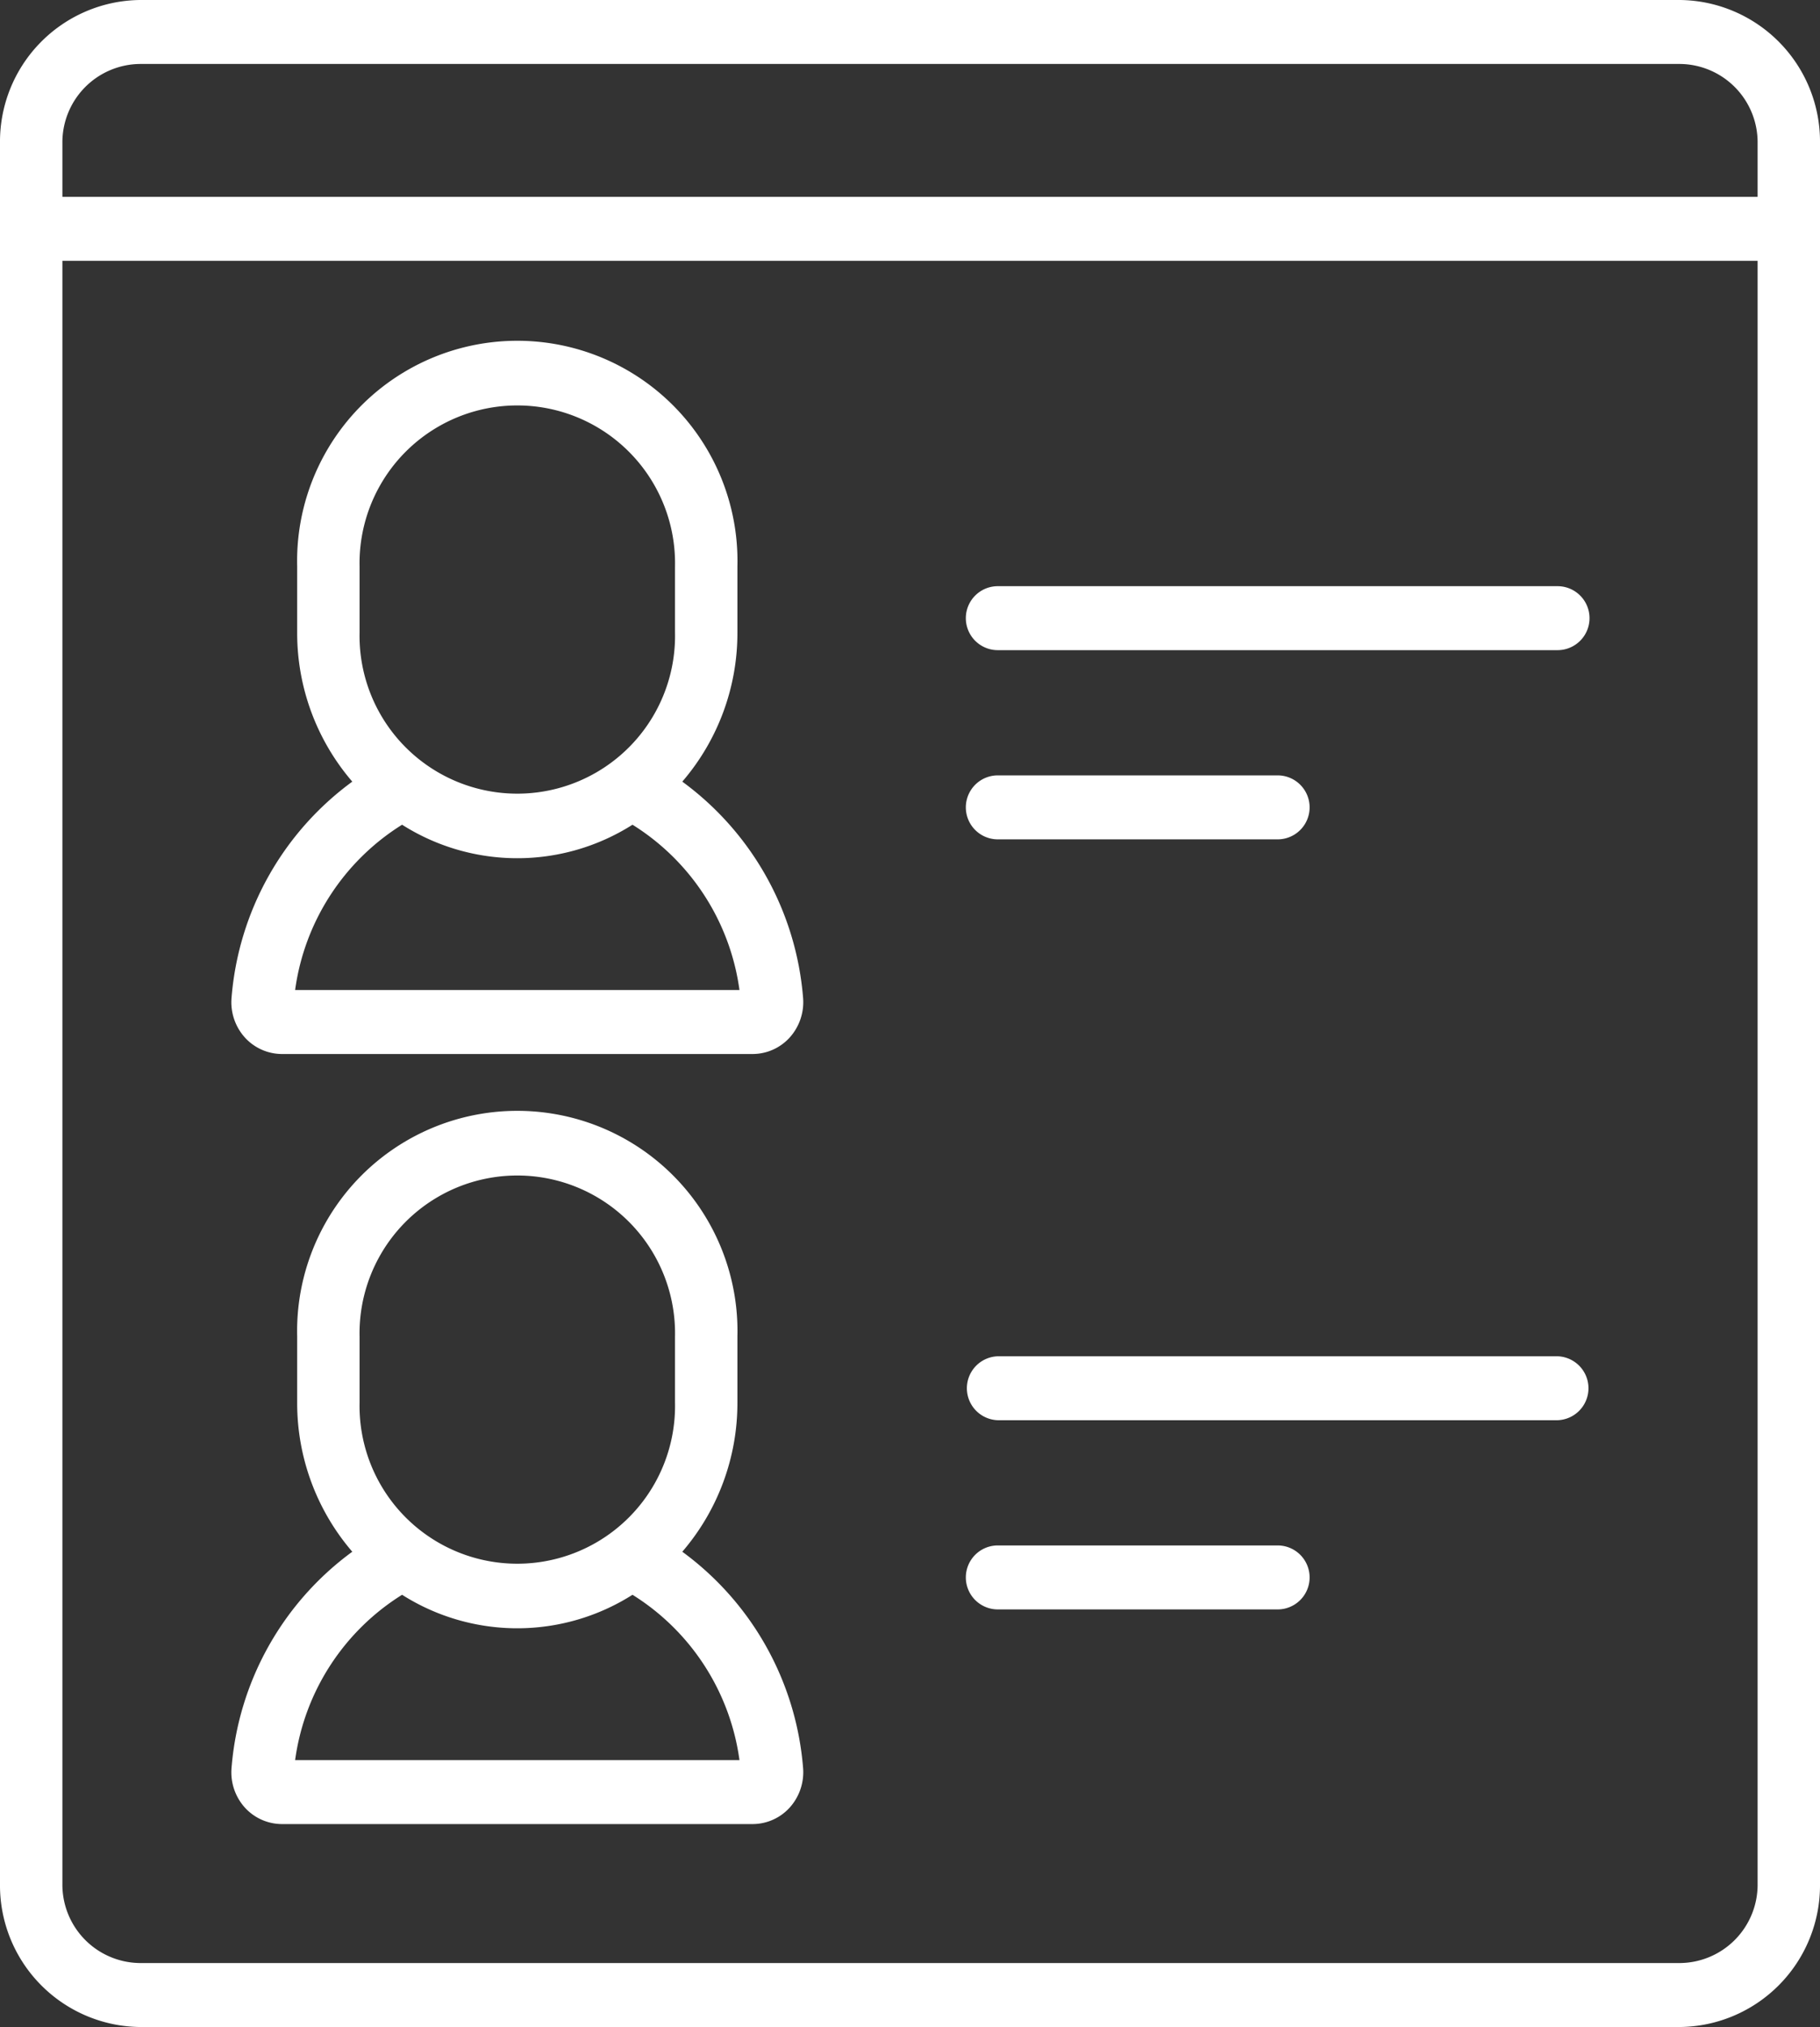 <svg xmlns="http://www.w3.org/2000/svg" width="53" height="59" viewBox="0 0 53 59"><rect x="0" y="0" width="53" height="59" fill="#333333" stroke="none"/><defs><style>.cls-1 { fill: #fff; fill-rule: evenodd; }</style></defs><path class="cls-1" d="M536.057 549.338h16.3a.931.931 0 0 0 0-1.861h-16.3a.931.931 0 0 0 0 1.861zm0-16.907h8.149a.931.931 0 0 0 0-1.862h-8.149a.931.931 0 0 0 0 1.862zm0-5.507h16.3a.931.931 0 0 0 0-1.862h-16.3a.931.931 0 0 0 0 1.862zm-20.847 34.169h13.709a1.461 1.461 0 0 0 1.083-.486 1.537 1.537 0 0 0 .385-1.141 8.65 8.65 0 0 0-3.518-6.3 6.633 6.633 0 0 0 1.605-4.341v-1.92a6.412 6.412 0 1 0-12.82 0v1.92a6.633 6.633 0 0 0 1.605 4.341 8.648 8.648 0 0 0-3.517 6.3 1.533 1.533 0 0 0 .384 1.142 1.465 1.465 0 0 0 1.084.485zm2.261-14.188a4.594 4.594 0 1 1 9.186 0v1.92a4.594 4.594 0 1 1-9.186 0v-1.92zm1.238 7.514a6.26 6.26 0 0 0 6.71 0 6.746 6.746 0 0 1 3.115 4.813h-12.94a6.746 6.746 0 0 1 3.115-4.813zm17.348.426h8.149a.931.931 0 0 0 0-1.862h-8.149a.931.931 0 0 0 0 1.862zm19.875-46.845h-44.864a4.124 4.124 0 0 0-4.068 4.169v50.662a4.124 4.124 0 0 0 4.068 4.169h44.864a4.124 4.124 0 0 0 4.068-4.169v-50.662a4.124 4.124 0 0 0-4.068-4.169zm-47.115 4.169a2.282 2.282 0 0 1 2.251-2.307h44.864a2.282 2.282 0 0 1 2.251 2.307v1.561h-49.366v-1.561zm49.366 50.662a2.282 2.282 0 0 1-2.251 2.307h-44.864a2.282 2.282 0 0 1-2.251-2.307v-47.239h49.366v47.239zm-42.973-24.152h13.709a1.461 1.461 0 0 0 1.083-.486 1.538 1.538 0 0 0 .385-1.142 8.653 8.653 0 0 0-3.518-6.3 6.629 6.629 0 0 0 1.605-4.34v-1.92a6.412 6.412 0 1 0-12.82 0v1.92a6.629 6.629 0 0 0 1.605 4.34 8.65 8.65 0 0 0-3.517 6.3 1.534 1.534 0 0 0 .384 1.142 1.465 1.465 0 0 0 1.084.486zm2.261-14.188a4.594 4.594 0 1 1 9.186 0v1.92a4.594 4.594 0 1 1-9.186 0v-1.92zm1.238 7.514a6.26 6.26 0 0 0 6.71 0 6.746 6.746 0 0 1 3.115 4.812h-12.94a6.746 6.746 0 0 1 3.115-4.812z" transform="translate(-507 -508)"/></svg>